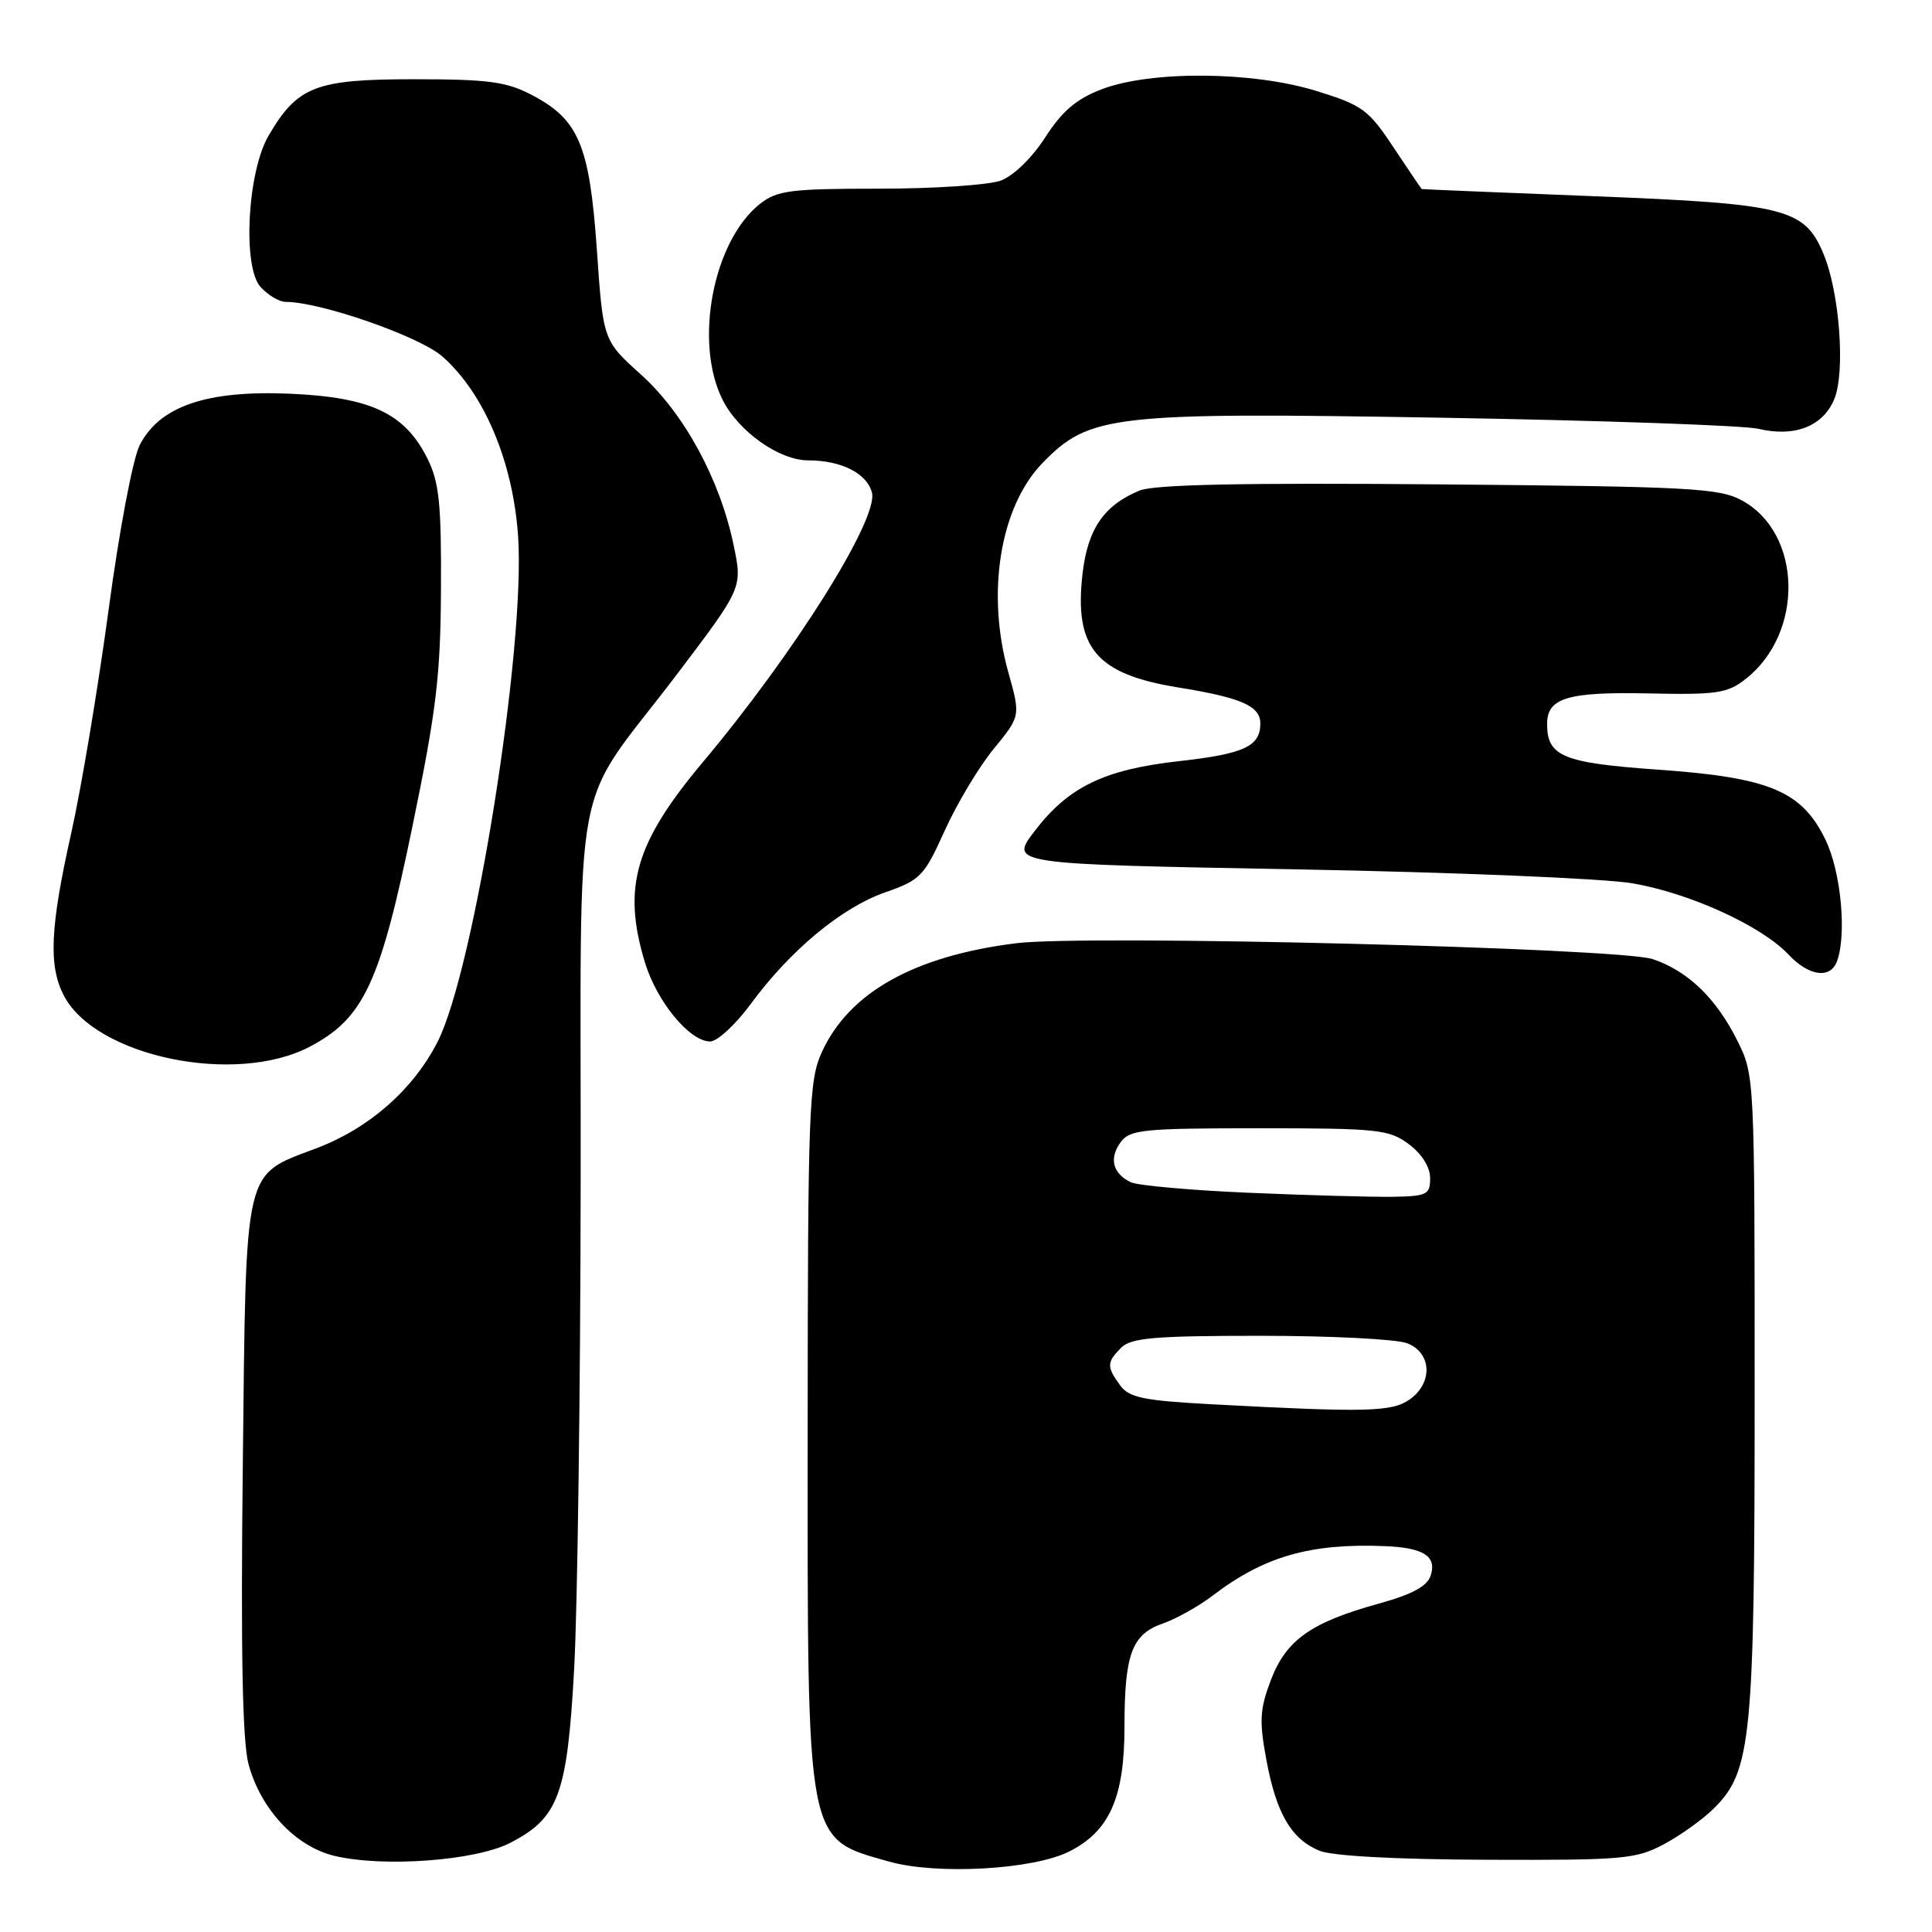 <?xml version="1.0" encoding="UTF-8" standalone="no"?>
<!DOCTYPE svg PUBLIC "-//W3C//DTD SVG 1.1//EN" "http://www.w3.org/Graphics/SVG/1.1/DTD/svg11.dtd" >
<svg xmlns="http://www.w3.org/2000/svg" xmlns:xlink="http://www.w3.org/1999/xlink" version="1.1" viewBox="0 0 256 256">
 <g >
 <path fill="currentColor"
d=" M 141.64 245.35 C 147.01 242.67 149.00 238.20 149.00 228.83 C 149.00 219.18 149.97 216.55 154.09 215.12 C 155.87 214.50 158.83 212.84 160.68 211.43 C 167.49 206.23 173.61 204.47 183.50 204.87 C 188.63 205.08 190.39 206.20 189.58 208.75 C 189.13 210.18 187.15 211.25 182.72 212.48 C 173.72 214.97 170.43 217.29 168.40 222.61 C 166.93 226.48 166.84 228.03 167.80 233.19 C 169.12 240.29 171.08 243.66 174.80 245.22 C 176.48 245.93 184.89 246.38 197.00 246.43 C 215.12 246.49 216.78 246.35 220.51 244.35 C 222.72 243.17 225.72 241.01 227.17 239.55 C 232.07 234.66 232.50 230.23 232.50 184.50 C 232.50 142.73 232.49 142.47 230.21 137.90 C 227.42 132.29 223.66 128.66 219.00 127.09 C 214.60 125.60 143.94 123.83 134.68 124.98 C 121.15 126.66 112.49 131.51 108.89 139.43 C 107.18 143.20 107.04 146.92 107.02 189.85 C 107.00 244.90 106.74 243.53 117.81 246.67 C 124.12 248.45 136.83 247.75 141.64 245.35 Z  M 67.58 244.20 C 74.03 240.89 75.16 237.81 76.08 221.11 C 76.52 213.07 76.91 184.23 76.94 157.00 C 77.02 99.85 75.44 108.17 89.82 89.19 C 98.39 77.87 98.39 77.87 97.20 72.19 C 95.39 63.50 90.63 54.75 84.93 49.63 C 79.92 45.12 79.92 45.12 79.09 33.12 C 78.12 19.25 76.70 15.85 70.50 12.60 C 67.10 10.82 64.74 10.50 54.83 10.50 C 41.82 10.50 39.42 11.43 35.59 17.97 C 32.78 22.76 32.11 35.36 34.52 38.02 C 35.51 39.11 37.00 40.00 37.84 40.00 C 42.47 40.00 55.56 44.56 58.61 47.23 C 64.14 52.09 67.97 61.16 68.65 71.04 C 69.66 85.68 62.84 128.52 57.98 138.05 C 54.75 144.37 48.97 149.46 42.01 152.12 C 32.16 155.87 32.62 153.93 32.17 194.41 C 31.89 218.92 32.13 230.79 32.93 233.76 C 34.55 239.75 39.17 244.68 44.31 245.91 C 50.77 247.46 62.99 246.56 67.58 244.20 Z  M 41.09 138.67 C 48.21 134.91 50.38 130.25 54.65 109.50 C 57.82 94.16 58.38 89.50 58.43 78.00 C 58.49 66.76 58.19 63.87 56.64 60.77 C 53.66 54.77 49.15 52.64 38.44 52.17 C 27.40 51.69 21.18 53.81 18.52 58.96 C 17.61 60.72 15.80 70.29 14.39 80.80 C 13.00 91.08 10.78 104.40 9.44 110.38 C 6.64 122.89 6.41 127.95 8.45 131.90 C 12.65 140.02 31.24 143.88 41.09 138.67 Z  M 99.48 133.03 C 104.70 125.92 111.54 120.24 117.30 118.24 C 121.97 116.61 122.46 116.10 125.19 110.04 C 126.80 106.48 129.71 101.62 131.67 99.23 C 135.23 94.88 135.23 94.88 133.62 89.13 C 130.65 78.57 132.51 67.17 138.12 61.37 C 144.35 54.95 147.28 54.61 191.00 55.35 C 212.18 55.71 231.07 56.37 233.00 56.82 C 237.80 57.96 241.56 56.49 243.05 52.89 C 244.54 49.29 243.76 38.75 241.62 33.64 C 239.11 27.62 236.64 27.00 211.20 26.00 C 198.71 25.51 188.45 25.08 188.39 25.05 C 188.33 25.02 186.65 22.55 184.66 19.55 C 181.33 14.52 180.52 13.93 174.42 12.05 C 165.98 9.44 152.53 9.34 146.00 11.82 C 142.63 13.11 140.75 14.70 138.50 18.20 C 136.75 20.92 134.29 23.31 132.60 23.93 C 131.01 24.52 123.75 25.00 116.49 25.00 C 104.78 25.00 102.98 25.23 100.72 27.00 C 94.49 31.91 91.91 45.34 95.75 52.98 C 97.86 57.18 103.26 61.00 107.08 61.00 C 111.49 61.00 114.89 62.73 115.54 65.28 C 116.41 68.77 105.28 86.51 93.13 100.99 C 84.14 111.71 82.45 117.54 85.44 127.48 C 87.02 132.71 91.37 138.00 94.10 138.00 C 95.05 138.00 97.47 135.76 99.48 133.03 Z  M 243.39 127.42 C 244.73 123.94 243.95 115.52 241.89 111.28 C 238.76 104.81 234.48 103.02 219.65 101.98 C 207.09 101.09 205.00 100.23 205.00 95.93 C 205.00 92.48 207.70 91.66 218.35 91.88 C 227.50 92.08 228.90 91.87 231.32 89.96 C 239.08 83.86 238.80 70.67 230.83 66.32 C 227.82 64.67 224.00 64.47 190.62 64.18 C 164.49 63.96 152.93 64.20 150.97 65.01 C 146.27 66.96 144.12 70.10 143.44 76.03 C 142.32 85.86 145.23 89.32 156.11 91.09 C 164.48 92.44 167.00 93.55 167.00 95.86 C 167.00 98.90 164.87 99.89 156.21 100.86 C 146.34 101.96 141.58 104.26 137.12 110.09 C 133.73 114.50 133.73 114.50 171.62 115.19 C 192.45 115.57 212.55 116.40 216.28 117.04 C 223.88 118.33 233.41 122.68 236.98 126.48 C 239.67 129.34 242.50 129.75 243.39 127.42 Z  M 160.67 186.08 C 151.51 185.59 149.62 185.20 148.42 183.56 C 146.62 181.10 146.64 180.50 148.57 178.57 C 149.88 177.27 153.01 177.00 167.01 177.00 C 176.28 177.00 185.02 177.44 186.43 177.98 C 189.72 179.22 189.91 183.25 186.78 185.44 C 184.42 187.09 181.09 187.17 160.67 186.08 Z  M 165.50 158.05 C 157.80 157.72 150.75 157.09 149.83 156.65 C 147.44 155.50 146.93 153.48 148.49 151.35 C 149.71 149.68 151.47 149.50 166.85 149.50 C 182.59 149.50 184.07 149.66 186.68 151.61 C 188.40 152.89 189.50 154.65 189.50 156.11 C 189.50 158.30 189.09 158.51 184.50 158.58 C 181.75 158.62 173.20 158.38 165.50 158.05 Z "/>
</g>
</svg>
